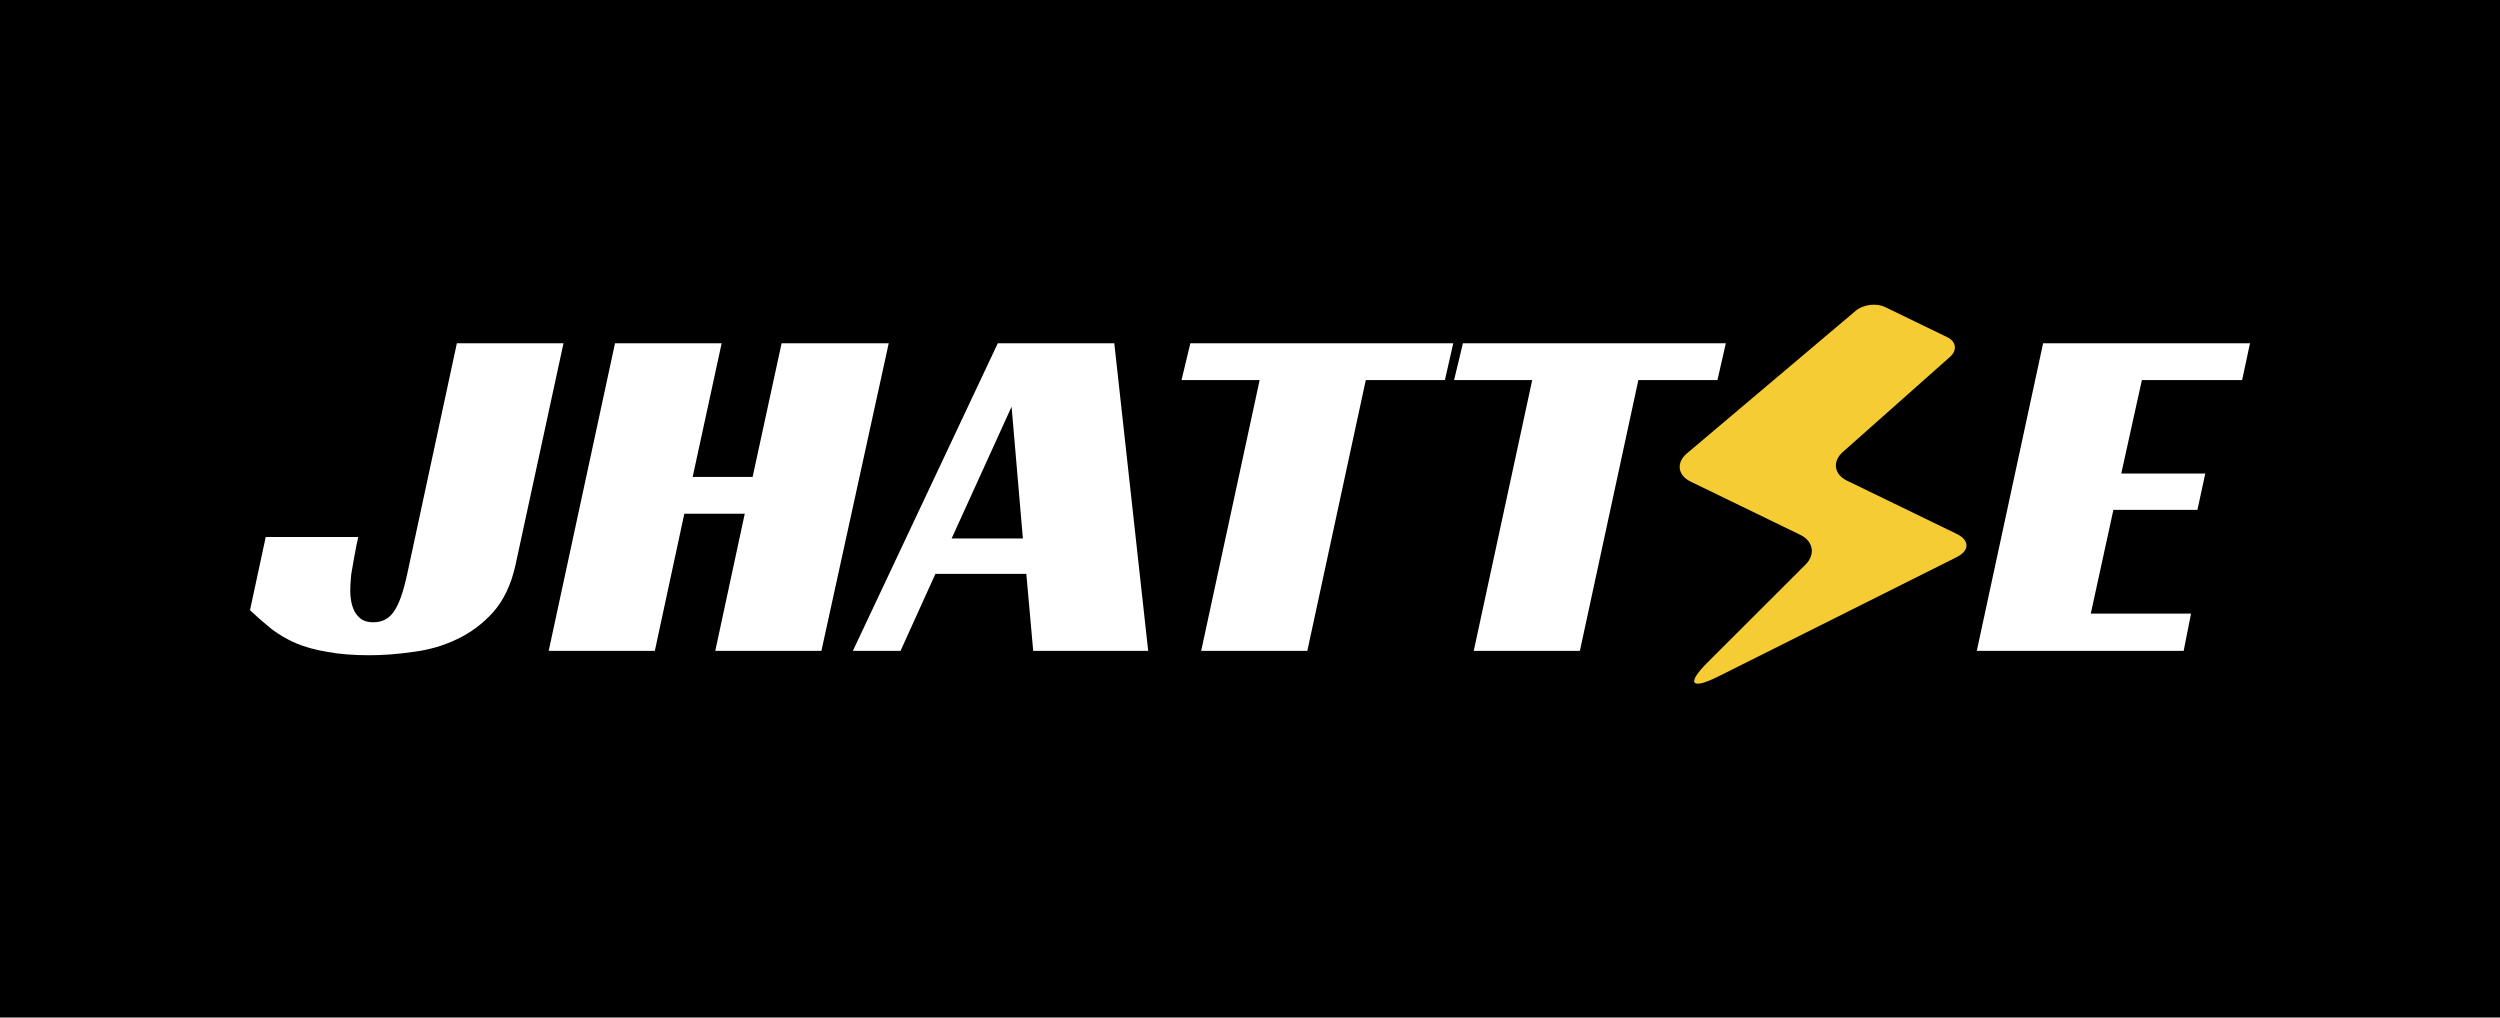 <svg width="1000" height="407" viewBox="0 0 1000 407" fill="none" xmlns="http://www.w3.org/2000/svg">
<rect width="1000" height="407" fill="black"/>
<path d="M106.29 214.809H143.242C143.242 215.197 143.046 216.166 142.653 217.716C142.391 219.137 142.063 220.881 141.67 222.949C141.277 225.016 140.884 227.277 140.49 229.731C140.228 232.186 140.097 234.447 140.097 236.514C140.097 237.806 140.228 239.163 140.49 240.584C140.753 242.005 141.211 243.361 141.866 244.653C142.522 245.816 143.439 246.85 144.618 247.754C145.929 248.529 147.501 248.917 149.335 248.917C152.742 248.917 155.429 247.56 157.394 244.847C159.491 242.005 161.325 236.902 162.898 229.538L182.75 137.293H225.403L206.14 226.243C204.437 233.866 201.488 240.067 197.295 244.847C193.102 249.498 188.254 253.115 182.75 255.699C177.377 258.283 171.612 259.963 165.453 260.738C159.294 261.642 153.398 262.095 147.763 262.095C141.211 262.095 135.577 261.642 130.859 260.738C126.142 259.963 121.949 258.8 118.28 257.25C114.742 255.699 111.531 253.826 108.648 251.63C105.766 249.304 102.883 246.785 100 244.072L106.29 214.809Z" fill="white"/>
<path d="M328.564 260.35H286.108L297.901 205.507H273.725L261.931 260.35H219.475L246.01 137.293H288.663L277.066 190.779H301.046L312.643 137.293H355.492L328.564 260.35Z" fill="white"/>
<path d="M459.276 260.35H413.282L410.53 229.538H374.168L360.212 260.35H341.146L399.13 137.293H445.714L459.276 260.35ZM380.654 215.391H409.154L404.634 162.679L380.654 215.391Z" fill="white"/>
<path d="M577.962 152.021H546.317L522.926 260.35H480.47L503.86 152.021H472.608L476.146 137.293H581.303L577.962 152.021Z" fill="white"/>
<path d="M686.989 152.021H655.343L631.953 260.35H589.497L612.887 152.021H581.635L585.173 137.293H690.33L686.989 152.021Z" fill="white"/>
<path d="M817.25 137.293H900L896.855 152.021H856.758L848.502 189.423H882.113L878.968 203.957H845.357L836.316 245.428H876.413L873.465 260.35H790.715L817.25 137.293Z" fill="white"/>
<g clip-path="url(#clip0_1958_564)">
<mask id="mask0_1958_564" style="mask-type:luminance" maskUnits="userSpaceOnUse" x="606" y="84" width="245" height="240">
<path d="M850.047 163.176L686.93 84L606.624 244.824L769.742 324L850.047 163.176Z" fill="white"/>
</mask>
<g mask="url(#mask0_1958_564)">
<path d="M778.968 134.918L754.072 122.834C750.554 121.127 745.284 121.784 742.306 124.297L674.786 181.335C670.389 185.048 671.037 190.111 676.228 192.631L720.143 213.947C725.337 216.468 726.251 221.81 722.184 225.871L683.106 264.877C674.437 273.531 676.328 276.085 687.329 270.579L782.742 222.816C787.904 220.233 787.878 216.087 782.686 213.567L738.772 192.251C733.578 189.73 732.854 184.583 737.158 180.765L780.062 142.695C782.974 140.11 782.485 136.626 778.968 134.918Z" fill="#F6CC35"/>
</g>
</g>
<defs>
<clipPath id="clip0_1958_564">
<rect width="181.318" height="179.759" fill="white" transform="matrix(0.9 0.437 -0.447 0.895 686.93 84)"/>
</clipPath>
</defs>
</svg>
